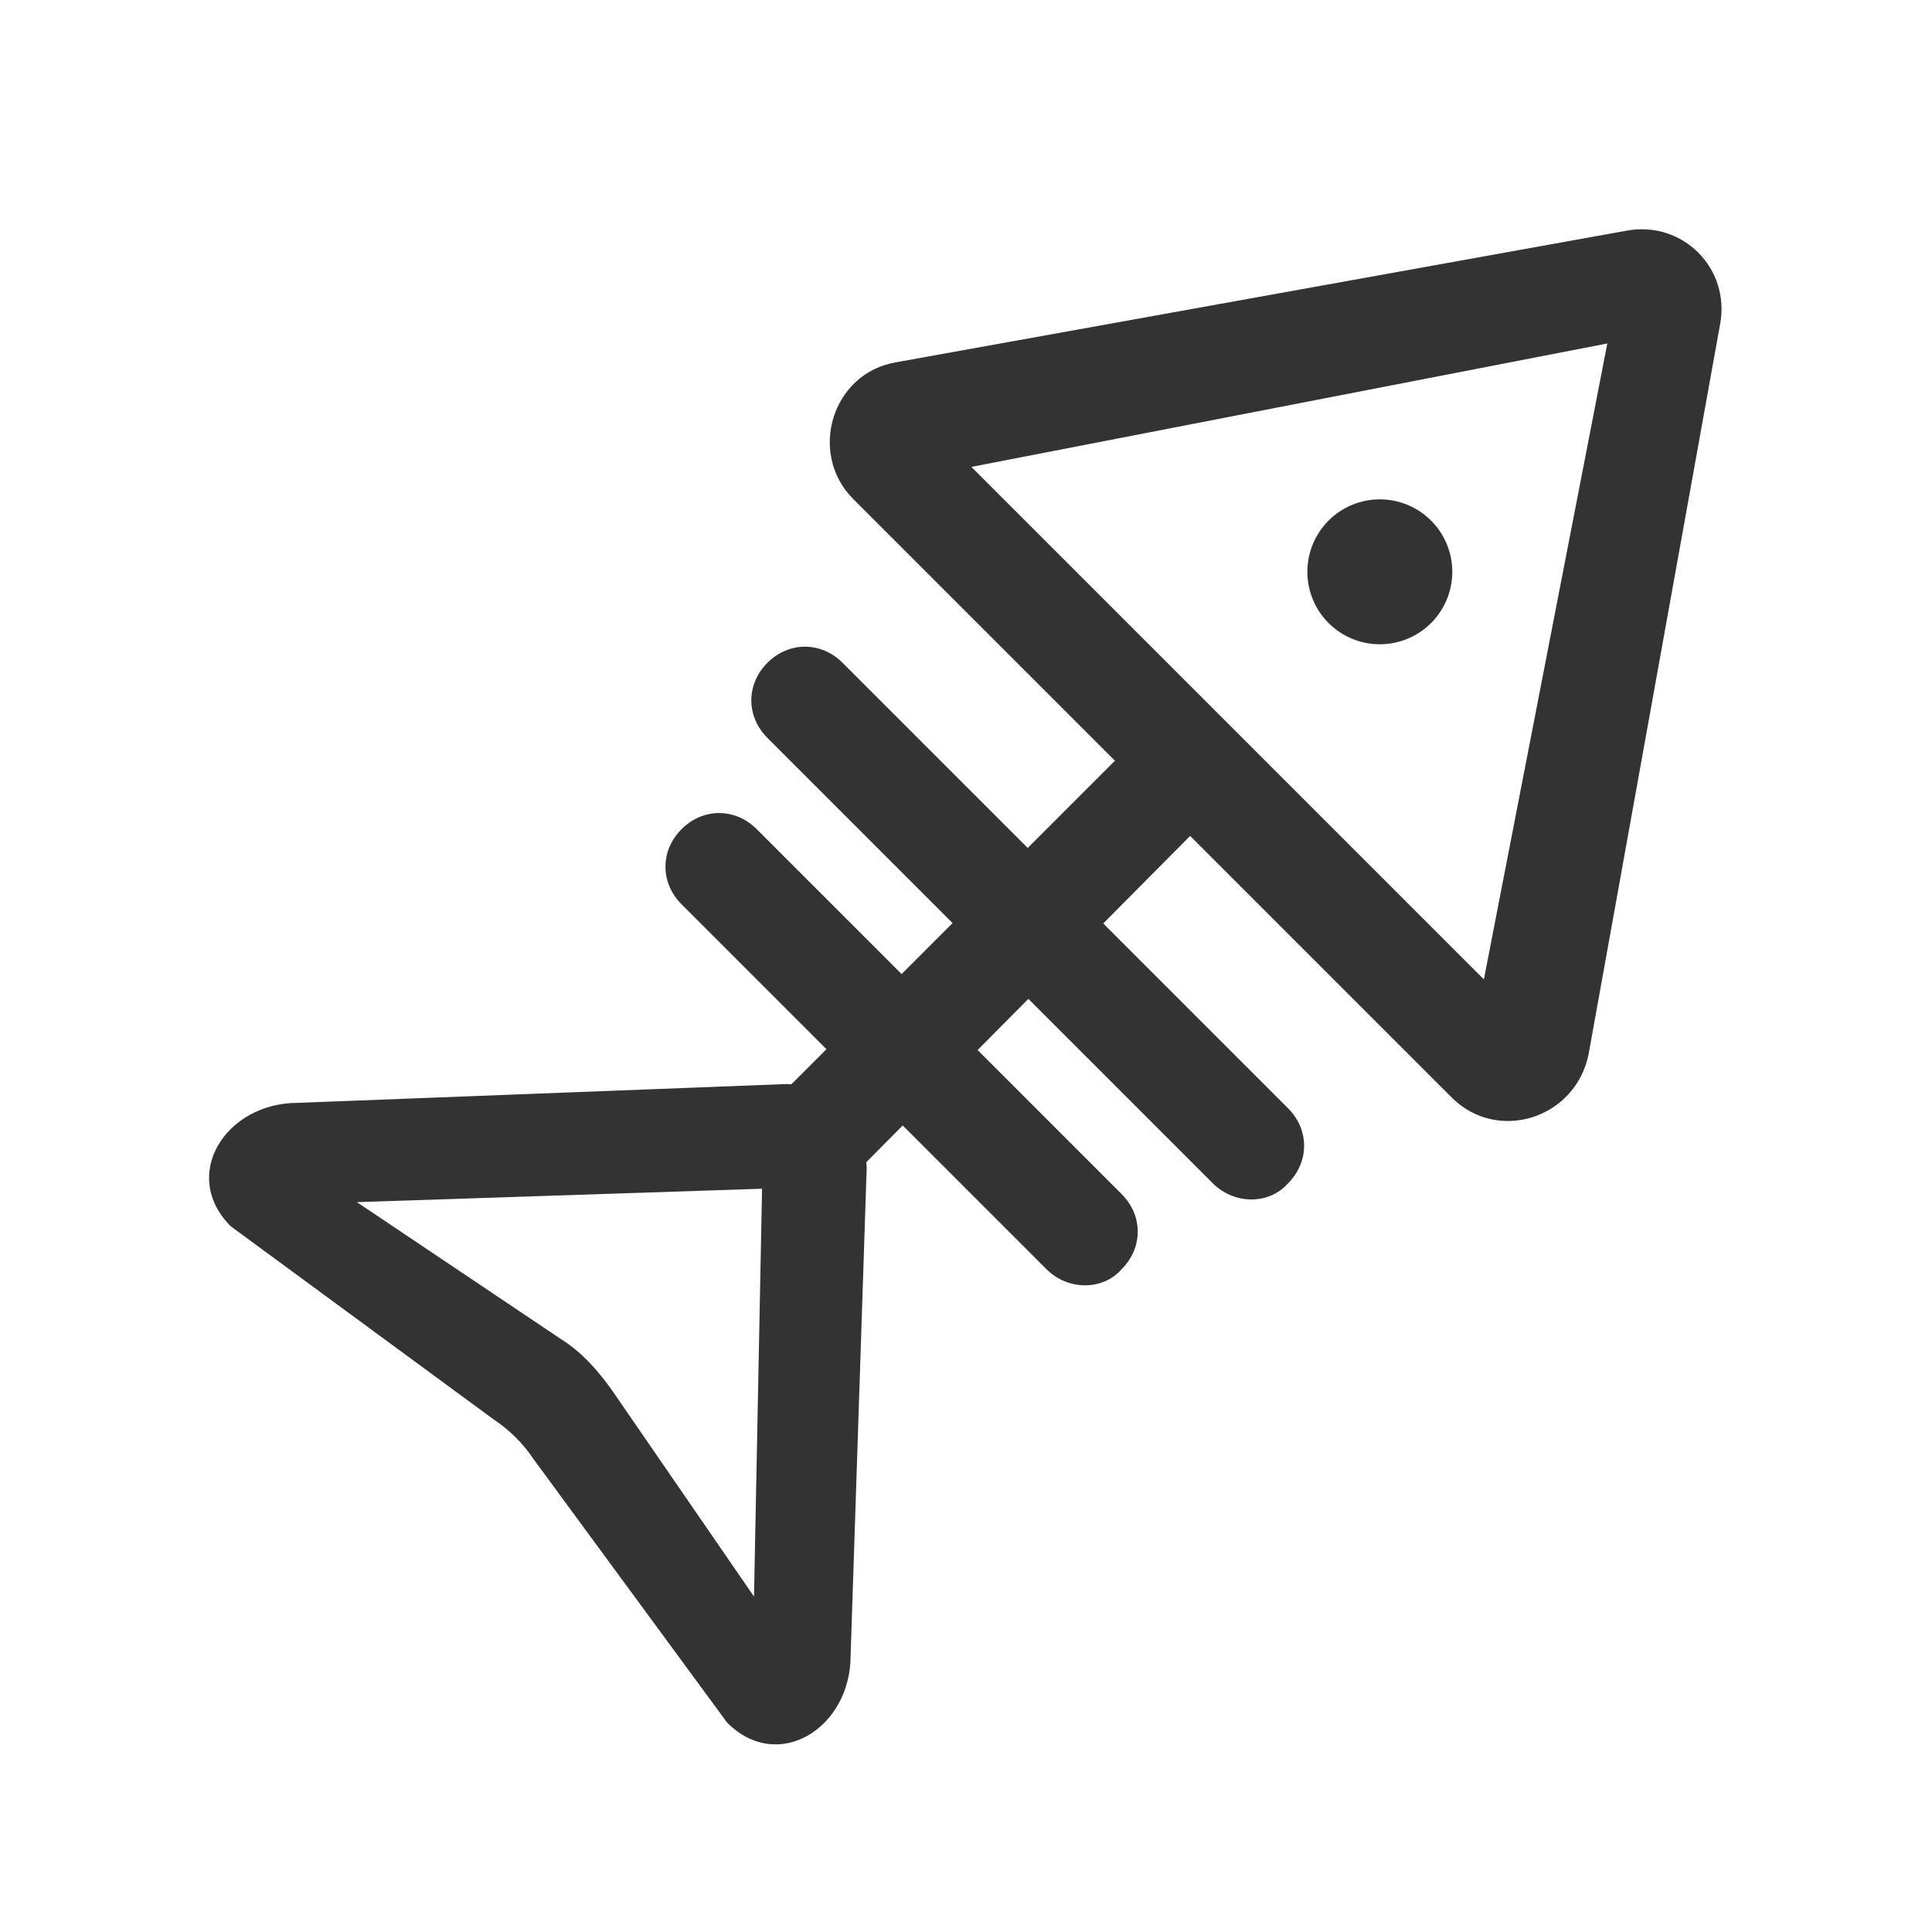 <?xml version="1.0" standalone="no"?><!DOCTYPE svg PUBLIC "-//W3C//DTD SVG 1.1//EN" "http://www.w3.org/Graphics/SVG/1.1/DTD/svg11.dtd"><svg class="icon" width="200px" height="200.00px" viewBox="0 0 1024 1024" version="1.1" xmlns="http://www.w3.org/2000/svg"><path fill="#333333" d="M642.844 627.2L406.756 391.111c-11.378-11.378-11.378-28.444 0-39.822 11.378-11.378 28.444-11.378 39.822 0L682.667 587.378c11.378 11.378 11.378 28.444 0 39.822-9.956 11.378-28.444 11.378-39.822 0zM554.667 672.711L361.244 479.289c-11.378-11.378-11.378-28.444 0-39.822 11.378-11.378 28.444-11.378 39.822 0l193.422 193.422c11.378 11.378 11.378 28.444 0 39.822-9.956 11.378-28.444 11.378-39.822 0z"  /><path fill="#333333" d="M411.022 583.111l189.156-189.156c11.378-11.378 28.444-11.378 39.822 0 11.378 11.378 11.378 28.444 0 39.822L450.844 624.356c-11.378 11.378-28.444 11.378-39.822 0-11.378-11.378-11.378-29.867 0-41.244z"  /><path fill="#333333" d="M704.187 330.226a38.4 38.4 0 1 0 54.305-54.307 38.4 38.4 0 1 0-54.305 54.307Z"  /><path fill="#333333" d="M861.867 122.311l-386.844 69.689c-34.133 5.689-46.933 48.356-22.756 72.533l317.156 317.156c24.178 24.178 65.422 11.378 72.533-22.756l69.689-386.844c5.689-29.867-19.911-55.467-49.778-49.778z m-9.956 59.733l-65.422 337.067-271.644-271.644 337.067-65.422zM416.711 574.578l-258.844 9.956c-38.4 0-62.578 38.4-35.556 65.422l139.378 102.4c8.533 5.689 15.644 12.8 21.333 21.333l102.4 139.378c27.022 27.022 65.422 2.844 65.422-35.556l8.533-258.844c-1.422-24.178-19.911-44.089-42.667-44.089z m-12.8 55.467l-4.267 216.178-75.378-109.511c-7.111-9.956-15.644-19.911-27.022-27.022l-108.089-72.533 214.756-7.111z"  /></svg>